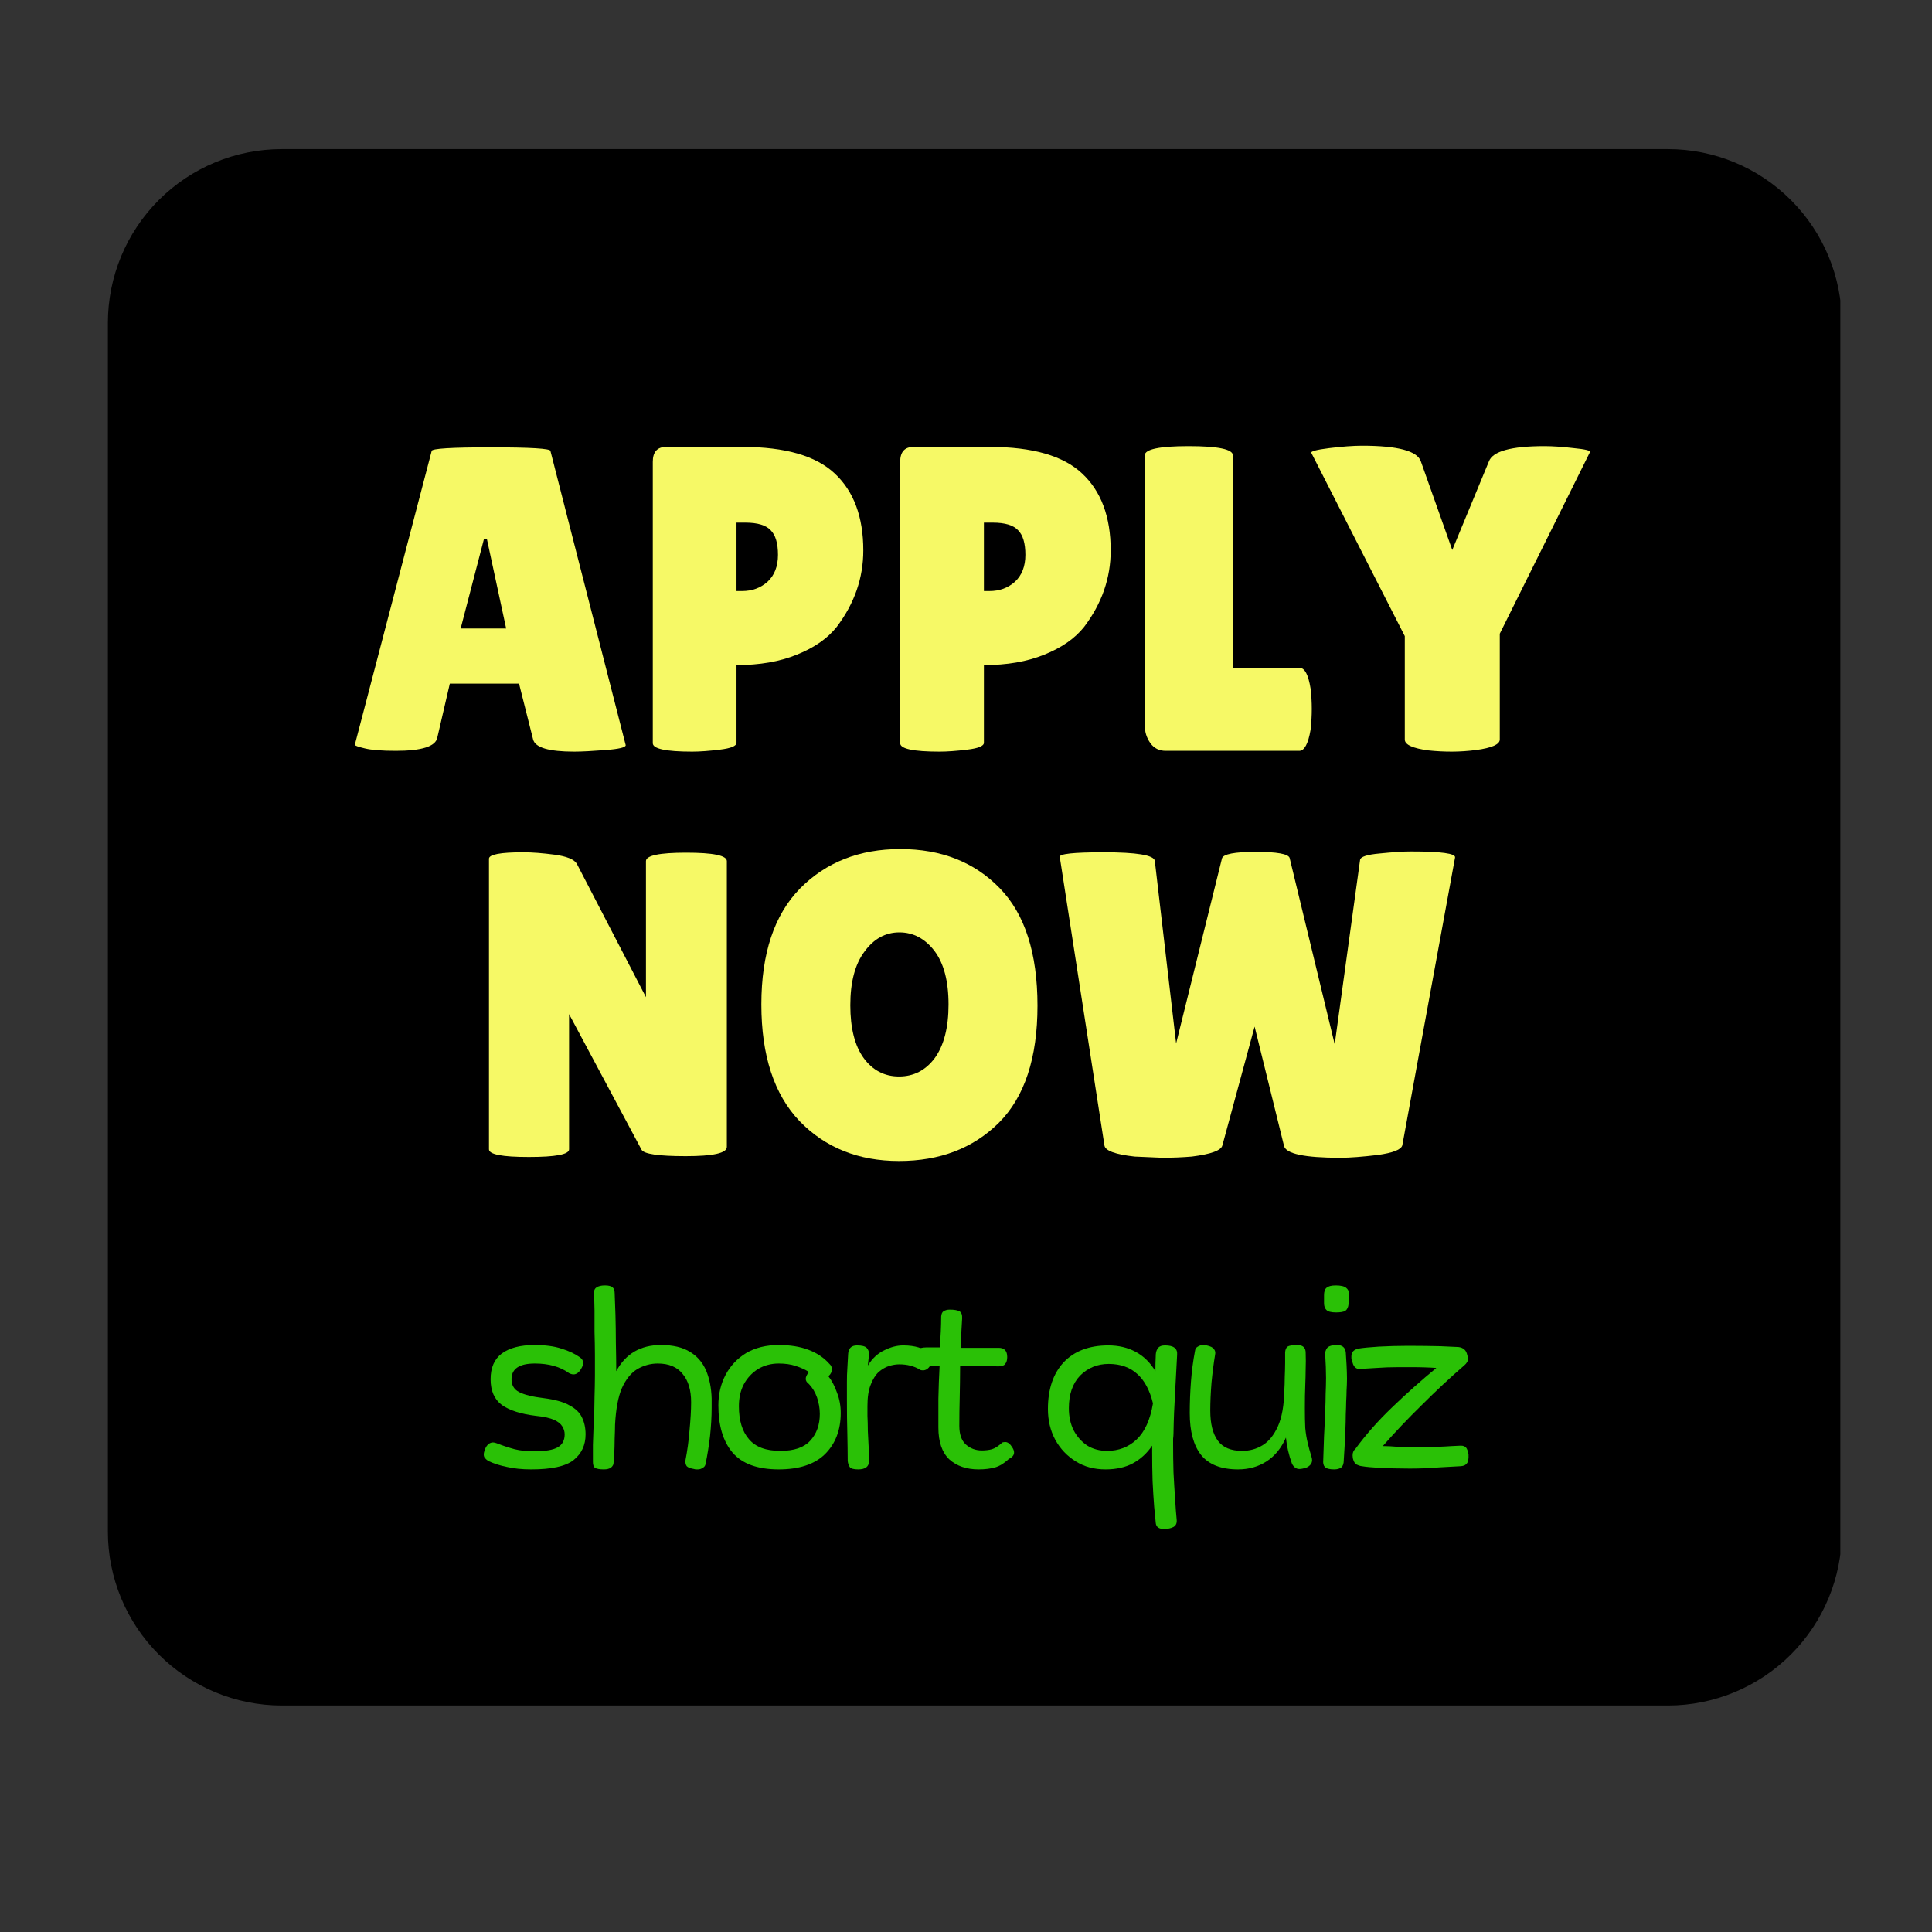 <svg xmlns="http://www.w3.org/2000/svg" xmlns:xlink="http://www.w3.org/1999/xlink" width="100" zoomAndPan="magnify" viewBox="0 0 75 75" height="100" preserveAspectRatio="xMidYMid meet" version="1.0"><rect x="0" y="0" width="75" height="75" fill="#333333" stroke="none"/><defs><g/><clipPath id="ab26a01578"><path d="M 4.188 5.789 L 71.57 5.789 L 71.57 66.207 L 4.188 66.207 Z M 4.188 5.789 " clip-rule="nonzero"/></clipPath><clipPath id="35d3c71a95"><path d="M 10.938 5.789 L 64.75 5.789 C 66.539 5.789 68.258 6.5 69.523 7.766 C 70.789 9.031 71.5 10.746 71.5 12.539 L 71.5 59.457 C 71.5 61.246 70.789 62.961 69.523 64.227 C 68.258 65.492 66.539 66.207 64.75 66.207 L 10.938 66.207 C 9.145 66.207 7.43 65.492 6.164 64.227 C 4.898 62.961 4.188 61.246 4.188 59.457 L 4.188 12.539 C 4.188 10.746 4.898 9.031 6.164 7.766 C 7.43 6.5 9.145 5.789 10.938 5.789 Z M 10.938 5.789 " clip-rule="nonzero"/></clipPath></defs><g clip-path="url(#ab26a01578)"><g clip-path="url(#35d3c71a95)"><path fill="#000000" d="M 4.188 5.789 L 71.441 5.789 L 71.441 66.207 L 4.188 66.207 Z M 4.188 5.789 " fill-opacity="1" fill-rule="nonzero"/></g></g><g fill="#f6f966" fill-opacity="1"><g transform="translate(13.524, 29.147)"><g><path d="M 8.766 0.031 C 7.785 0.031 7.254 -0.125 7.172 -0.438 L 6.625 -2.609 L 3.938 -2.609 L 3.453 -0.516 C 3.391 -0.172 2.852 0 1.844 0 C 1.301 0 0.898 -0.031 0.641 -0.094 C 0.379 -0.156 0.25 -0.203 0.25 -0.234 L 3.234 -11.641 C 3.234 -11.734 4 -11.781 5.531 -11.781 C 7.07 -11.781 7.844 -11.734 7.844 -11.641 L 10.766 -0.219 C 10.766 -0.133 10.504 -0.07 9.984 -0.031 C 9.473 0.008 9.066 0.031 8.766 0.031 Z M 4.359 -4.75 L 6.125 -4.75 L 5.375 -8.234 L 5.266 -8.234 Z M 4.359 -4.75 "/></g></g></g><g fill="#f6f966" fill-opacity="1"><g transform="translate(24.56, 29.147)"><g><path d="M 2.312 0.031 C 1.289 0.031 0.781 -0.078 0.781 -0.297 L 0.781 -11.219 C 0.781 -11.602 0.953 -11.797 1.297 -11.797 L 4.266 -11.797 C 5.922 -11.797 7.113 -11.453 7.844 -10.766 C 8.582 -10.078 8.953 -9.082 8.953 -7.781 C 8.953 -6.707 8.609 -5.719 7.922 -4.812 C 7.566 -4.363 7.051 -4.004 6.375 -3.734 C 5.707 -3.461 4.926 -3.328 4.031 -3.328 L 4.031 -0.312 C 4.031 -0.188 3.816 -0.098 3.391 -0.047 C 2.973 0.004 2.613 0.031 2.312 0.031 Z M 4.031 -8.859 L 4.031 -6.203 L 4.25 -6.203 C 4.633 -6.203 4.961 -6.32 5.234 -6.562 C 5.504 -6.812 5.641 -7.16 5.641 -7.609 C 5.641 -8.055 5.547 -8.375 5.359 -8.562 C 5.18 -8.758 4.852 -8.859 4.375 -8.859 Z M 4.031 -8.859 "/></g></g></g><g fill="#f6f966" fill-opacity="1"><g transform="translate(34.164, 29.147)"><g><path d="M 2.312 0.031 C 1.289 0.031 0.781 -0.078 0.781 -0.297 L 0.781 -11.219 C 0.781 -11.602 0.953 -11.797 1.297 -11.797 L 4.266 -11.797 C 5.922 -11.797 7.113 -11.453 7.844 -10.766 C 8.582 -10.078 8.953 -9.082 8.953 -7.781 C 8.953 -6.707 8.609 -5.719 7.922 -4.812 C 7.566 -4.363 7.051 -4.004 6.375 -3.734 C 5.707 -3.461 4.926 -3.328 4.031 -3.328 L 4.031 -0.312 C 4.031 -0.188 3.816 -0.098 3.391 -0.047 C 2.973 0.004 2.613 0.031 2.312 0.031 Z M 4.031 -8.859 L 4.031 -6.203 L 4.25 -6.203 C 4.633 -6.203 4.961 -6.32 5.234 -6.562 C 5.504 -6.812 5.641 -7.16 5.641 -7.609 C 5.641 -8.055 5.547 -8.375 5.359 -8.562 C 5.18 -8.758 4.852 -8.859 4.375 -8.859 Z M 4.031 -8.859 "/></g></g></g><g fill="#f6f966" fill-opacity="1"><g transform="translate(43.767, 29.147)"><g><path d="M 0.672 -1 L 0.672 -11.469 C 0.672 -11.707 1.238 -11.828 2.375 -11.828 C 3.52 -11.828 4.094 -11.707 4.094 -11.469 L 4.094 -3.219 L 6.688 -3.219 C 6.883 -3.219 7.023 -2.953 7.109 -2.422 C 7.141 -2.16 7.156 -1.895 7.156 -1.625 C 7.156 -1.363 7.141 -1.094 7.109 -0.812 C 7.016 -0.27 6.867 0 6.672 0 L 1.484 0 C 1.234 0 1.035 -0.098 0.891 -0.297 C 0.742 -0.504 0.672 -0.738 0.672 -1 Z M 0.672 -1 "/></g></g></g><g fill="#f6f966" fill-opacity="1"><g transform="translate(51.096, 29.147)"><g><path d="M 6.703 -11.234 C 6.848 -11.629 7.566 -11.828 8.859 -11.828 C 9.18 -11.828 9.562 -11.801 10 -11.75 C 10.445 -11.707 10.656 -11.656 10.625 -11.594 L 7.125 -4.547 L 7.125 -0.438 C 7.125 -0.25 6.816 -0.113 6.203 -0.031 C 5.891 0.008 5.578 0.031 5.266 0.031 C 4.961 0.031 4.66 0.016 4.359 -0.016 C 3.742 -0.098 3.438 -0.238 3.438 -0.438 L 3.438 -4.453 L -0.188 -11.562 C -0.227 -11.625 0 -11.688 0.5 -11.75 C 1.008 -11.812 1.438 -11.844 1.781 -11.844 C 3.164 -11.844 3.926 -11.641 4.062 -11.234 L 5.281 -7.797 Z M 6.703 -11.234 "/></g></g></g><g fill="#2ac106" fill-opacity="1"><g transform="translate(18.326, 56.948)"><g><path d="M 2.297 0.094 C 1.941 0.094 1.629 0.062 1.359 0 C 1.098 -0.051 0.852 -0.129 0.625 -0.234 C 0.582 -0.266 0.539 -0.301 0.5 -0.344 C 0.469 -0.383 0.453 -0.43 0.453 -0.484 C 0.453 -0.535 0.469 -0.602 0.5 -0.688 C 0.539 -0.781 0.586 -0.848 0.641 -0.891 C 0.691 -0.93 0.75 -0.953 0.812 -0.953 C 0.852 -0.953 0.898 -0.941 0.953 -0.922 C 1.191 -0.828 1.426 -0.75 1.656 -0.688 C 1.883 -0.633 2.133 -0.609 2.406 -0.609 C 2.844 -0.609 3.148 -0.66 3.328 -0.766 C 3.504 -0.867 3.594 -1.035 3.594 -1.266 C 3.594 -1.379 3.562 -1.484 3.5 -1.578 C 3.445 -1.672 3.344 -1.754 3.188 -1.828 C 3.031 -1.898 2.797 -1.953 2.484 -1.984 C 1.898 -2.055 1.457 -2.195 1.156 -2.406 C 0.863 -2.625 0.719 -2.957 0.719 -3.406 C 0.719 -3.852 0.863 -4.188 1.156 -4.406 C 1.457 -4.625 1.879 -4.734 2.422 -4.734 C 2.836 -4.734 3.188 -4.688 3.469 -4.594 C 3.75 -4.508 3.984 -4.398 4.172 -4.266 C 4.266 -4.203 4.312 -4.129 4.312 -4.047 C 4.312 -3.973 4.285 -3.895 4.234 -3.812 C 4.148 -3.664 4.051 -3.594 3.938 -3.594 C 3.883 -3.594 3.828 -3.609 3.766 -3.641 C 3.422 -3.891 2.977 -4.016 2.438 -4.016 C 1.832 -4.016 1.531 -3.812 1.531 -3.406 C 1.531 -3.176 1.629 -3.008 1.828 -2.906 C 2.035 -2.801 2.352 -2.723 2.781 -2.672 C 3.219 -2.617 3.551 -2.523 3.781 -2.391 C 4.02 -2.266 4.18 -2.109 4.266 -1.922 C 4.359 -1.734 4.406 -1.516 4.406 -1.266 C 4.406 -0.848 4.25 -0.516 3.938 -0.266 C 3.625 -0.023 3.078 0.094 2.297 0.094 Z M 2.297 0.094 "/></g></g></g><g fill="#2ac106" fill-opacity="1"><g transform="translate(22.267, 56.948)"><g><path d="M 1.172 0.094 C 1.004 0.094 0.891 0.07 0.828 0.031 C 0.773 -0.008 0.75 -0.086 0.75 -0.203 C 0.75 -0.367 0.75 -0.586 0.75 -0.859 C 0.758 -1.129 0.77 -1.426 0.781 -1.75 C 0.801 -2.07 0.812 -2.391 0.812 -2.703 C 0.82 -3.016 0.828 -3.297 0.828 -3.547 C 0.828 -3.785 0.828 -4.051 0.828 -4.344 C 0.828 -4.645 0.82 -4.945 0.812 -5.25 C 0.812 -5.551 0.812 -5.828 0.812 -6.078 C 0.812 -6.328 0.801 -6.531 0.781 -6.688 C 0.781 -6.832 0.816 -6.926 0.891 -6.969 C 0.961 -7.02 1.07 -7.047 1.219 -7.047 C 1.363 -7.047 1.461 -7.02 1.516 -6.969 C 1.566 -6.926 1.594 -6.852 1.594 -6.75 C 1.602 -6.531 1.613 -6.25 1.625 -5.906 C 1.633 -5.562 1.641 -5.195 1.641 -4.812 C 1.648 -4.426 1.656 -4.062 1.656 -3.719 C 2.02 -4.395 2.598 -4.734 3.391 -4.734 C 3.859 -4.734 4.234 -4.645 4.516 -4.469 C 4.797 -4.301 5.004 -4.062 5.141 -3.75 C 5.273 -3.438 5.348 -3.07 5.359 -2.656 C 5.359 -2.602 5.359 -2.547 5.359 -2.484 C 5.359 -2.422 5.359 -2.359 5.359 -2.297 C 5.359 -1.941 5.336 -1.578 5.297 -1.203 C 5.254 -0.828 5.195 -0.469 5.125 -0.125 C 5.113 -0.051 5.078 0 5.016 0.031 C 4.961 0.07 4.898 0.094 4.828 0.094 C 4.805 0.094 4.781 0.094 4.75 0.094 C 4.727 0.094 4.703 0.086 4.672 0.078 C 4.535 0.055 4.441 0.02 4.391 -0.031 C 4.348 -0.094 4.332 -0.172 4.344 -0.266 C 4.414 -0.629 4.469 -1.016 4.5 -1.422 C 4.539 -1.828 4.562 -2.191 4.562 -2.516 C 4.562 -2.984 4.453 -3.348 4.234 -3.609 C 4.023 -3.879 3.703 -4.016 3.266 -4.016 C 2.984 -4.016 2.719 -3.941 2.469 -3.797 C 2.227 -3.648 2.031 -3.406 1.875 -3.062 C 1.727 -2.719 1.641 -2.242 1.609 -1.641 C 1.609 -1.492 1.602 -1.312 1.594 -1.094 C 1.594 -0.883 1.586 -0.688 1.578 -0.5 C 1.566 -0.32 1.555 -0.191 1.547 -0.109 C 1.523 -0.047 1.488 0 1.438 0.031 C 1.383 0.07 1.297 0.094 1.172 0.094 Z M 1.656 -3.578 Z M 1.656 -3.578 "/></g></g></g><g fill="#2ac106" fill-opacity="1"><g transform="translate(27.387, 56.948)"><g><path d="M 2.844 0.094 C 2.02 0.094 1.422 -0.125 1.047 -0.562 C 0.68 -1 0.5 -1.609 0.5 -2.391 C 0.5 -2.828 0.594 -3.223 0.781 -3.578 C 0.969 -3.93 1.234 -4.211 1.578 -4.422 C 1.93 -4.629 2.352 -4.734 2.844 -4.734 C 3.289 -4.734 3.676 -4.672 4 -4.547 C 4.332 -4.422 4.602 -4.238 4.812 -4 C 4.875 -3.945 4.906 -3.879 4.906 -3.797 C 4.906 -3.691 4.863 -3.602 4.781 -3.531 L 4.766 -3.531 C 4.91 -3.344 5.023 -3.125 5.109 -2.875 C 5.203 -2.633 5.25 -2.375 5.25 -2.094 C 5.25 -1.438 5.047 -0.906 4.641 -0.5 C 4.234 -0.102 3.633 0.094 2.844 0.094 Z M 1.297 -2.359 C 1.297 -1.805 1.426 -1.379 1.688 -1.078 C 1.945 -0.773 2.352 -0.625 2.906 -0.625 C 3.438 -0.625 3.82 -0.754 4.062 -1.016 C 4.312 -1.285 4.438 -1.633 4.438 -2.062 C 4.438 -2.281 4.398 -2.492 4.328 -2.703 C 4.254 -2.91 4.148 -3.082 4.016 -3.219 C 3.93 -3.281 3.891 -3.348 3.891 -3.422 C 3.891 -3.492 3.93 -3.582 4.016 -3.688 C 3.867 -3.781 3.695 -3.859 3.5 -3.922 C 3.312 -3.984 3.094 -4.016 2.844 -4.016 C 2.539 -4.016 2.27 -3.941 2.031 -3.797 C 1.801 -3.648 1.617 -3.453 1.484 -3.203 C 1.359 -2.961 1.297 -2.68 1.297 -2.359 Z M 1.297 -2.359 "/></g></g></g><g fill="#2ac106" fill-opacity="1"><g transform="translate(32.127, 56.948)"><g><path d="M 1.188 0.094 C 1.008 0.094 0.898 0.062 0.859 0 C 0.816 -0.07 0.789 -0.148 0.781 -0.234 C 0.781 -0.566 0.773 -0.926 0.766 -1.312 C 0.754 -1.707 0.75 -2.145 0.75 -2.625 C 0.75 -2.895 0.75 -3.117 0.75 -3.297 C 0.75 -3.484 0.754 -3.656 0.766 -3.812 C 0.773 -3.977 0.785 -4.164 0.797 -4.375 C 0.805 -4.602 0.922 -4.719 1.141 -4.719 C 1.328 -4.719 1.453 -4.688 1.516 -4.625 C 1.578 -4.562 1.609 -4.477 1.609 -4.375 L 1.562 -3.938 C 1.738 -4.219 1.953 -4.414 2.203 -4.531 C 2.453 -4.656 2.695 -4.719 2.938 -4.719 C 3.164 -4.719 3.363 -4.691 3.531 -4.641 C 3.695 -4.586 3.844 -4.516 3.969 -4.422 C 4.039 -4.359 4.078 -4.289 4.078 -4.219 C 4.078 -4.133 4.047 -4.039 3.984 -3.938 C 3.953 -3.883 3.91 -3.836 3.859 -3.797 C 3.805 -3.766 3.754 -3.75 3.703 -3.75 C 3.648 -3.75 3.609 -3.758 3.578 -3.781 C 3.359 -3.914 3.094 -3.984 2.781 -3.984 C 2.656 -3.984 2.523 -3.961 2.391 -3.922 C 2.254 -3.879 2.117 -3.801 1.984 -3.688 C 1.859 -3.57 1.754 -3.406 1.672 -3.188 C 1.586 -2.977 1.547 -2.703 1.547 -2.359 C 1.547 -2.285 1.547 -2.16 1.547 -1.984 C 1.555 -1.816 1.562 -1.625 1.562 -1.406 C 1.57 -1.188 1.582 -0.973 1.594 -0.766 C 1.602 -0.555 1.609 -0.379 1.609 -0.234 C 1.609 -0.016 1.469 0.094 1.188 0.094 Z M 1.188 0.094 "/></g></g></g><g fill="#2ac106" fill-opacity="1"><g transform="translate(35.475, 56.948)"><g><path d="M 2.516 0.094 C 2.047 0.094 1.664 -0.035 1.375 -0.297 C 1.094 -0.566 0.953 -0.977 0.953 -1.531 C 0.953 -1.875 0.953 -2.25 0.953 -2.656 C 0.961 -3.07 0.977 -3.492 1 -3.922 L 0.453 -3.922 C 0.211 -3.922 0.094 -4.039 0.094 -4.281 C 0.094 -4.414 0.117 -4.508 0.172 -4.562 C 0.234 -4.613 0.332 -4.641 0.469 -4.641 L 1.016 -4.641 C 1.023 -4.859 1.035 -5.066 1.047 -5.266 C 1.055 -5.461 1.062 -5.656 1.062 -5.844 C 1.07 -5.945 1.102 -6.016 1.156 -6.047 C 1.219 -6.086 1.297 -6.109 1.391 -6.109 C 1.566 -6.109 1.691 -6.086 1.766 -6.047 C 1.848 -6.004 1.883 -5.91 1.875 -5.766 C 1.863 -5.586 1.852 -5.406 1.844 -5.219 C 1.844 -5.031 1.836 -4.832 1.828 -4.625 L 3.297 -4.625 C 3.516 -4.625 3.625 -4.504 3.625 -4.266 C 3.625 -4.148 3.598 -4.062 3.547 -4 C 3.504 -3.938 3.422 -3.906 3.297 -3.906 L 1.797 -3.922 C 1.797 -3.504 1.789 -3.098 1.781 -2.703 C 1.77 -2.305 1.766 -1.938 1.766 -1.594 C 1.766 -1.27 1.848 -1.031 2.016 -0.875 C 2.191 -0.719 2.398 -0.641 2.641 -0.641 C 2.773 -0.641 2.906 -0.656 3.031 -0.688 C 3.156 -0.727 3.289 -0.816 3.438 -0.953 C 3.477 -0.961 3.516 -0.969 3.547 -0.969 C 3.648 -0.969 3.742 -0.895 3.828 -0.75 C 3.867 -0.688 3.891 -0.625 3.891 -0.562 C 3.891 -0.457 3.82 -0.375 3.688 -0.312 C 3.508 -0.145 3.332 -0.035 3.156 0.016 C 2.977 0.066 2.766 0.094 2.516 0.094 Z M 2.516 0.094 "/></g></g></g><g fill="#2ac106" fill-opacity="1"><g transform="translate(38.452, 56.948)"><g/></g></g><g fill="#2ac106" fill-opacity="1"><g transform="translate(40.196, 56.948)"><g><path d="M 4.984 2.406 C 4.797 2.406 4.691 2.332 4.672 2.188 C 4.66 2.062 4.641 1.848 4.609 1.547 C 4.586 1.254 4.566 0.922 4.547 0.547 C 4.535 0.172 4.531 -0.195 4.531 -0.562 C 4.531 -0.602 4.531 -0.645 4.531 -0.688 C 4.531 -0.738 4.531 -0.785 4.531 -0.828 C 4.332 -0.535 4.082 -0.305 3.781 -0.141 C 3.488 0.016 3.133 0.094 2.719 0.094 C 2.281 0.094 1.895 -0.008 1.562 -0.219 C 1.227 -0.426 0.961 -0.707 0.766 -1.062 C 0.578 -1.414 0.484 -1.812 0.484 -2.25 C 0.484 -3.02 0.688 -3.625 1.094 -4.062 C 1.508 -4.5 2.086 -4.719 2.828 -4.719 C 3.234 -4.719 3.586 -4.633 3.891 -4.469 C 4.203 -4.301 4.457 -4.051 4.656 -3.719 C 4.656 -3.914 4.66 -4.133 4.672 -4.375 C 4.68 -4.477 4.711 -4.562 4.766 -4.625 C 4.816 -4.688 4.906 -4.719 5.031 -4.719 C 5.363 -4.719 5.52 -4.598 5.5 -4.359 C 5.477 -3.922 5.453 -3.438 5.422 -2.906 C 5.391 -2.383 5.367 -1.852 5.359 -1.312 C 5.359 -1.238 5.352 -1.164 5.344 -1.094 C 5.344 -1.02 5.344 -0.945 5.344 -0.875 C 5.344 -0.531 5.348 -0.172 5.359 0.203 C 5.379 0.578 5.398 0.926 5.422 1.25 C 5.441 1.57 5.461 1.844 5.484 2.062 C 5.492 2.188 5.453 2.273 5.359 2.328 C 5.266 2.379 5.141 2.406 4.984 2.406 Z M 1.297 -2.281 C 1.297 -1.957 1.359 -1.672 1.484 -1.422 C 1.617 -1.172 1.797 -0.973 2.016 -0.828 C 2.242 -0.691 2.5 -0.625 2.781 -0.625 C 3.227 -0.625 3.609 -0.77 3.922 -1.062 C 4.242 -1.363 4.457 -1.832 4.562 -2.469 C 4.438 -2.977 4.234 -3.359 3.953 -3.609 C 3.672 -3.867 3.301 -4 2.844 -4 C 2.406 -4 2.035 -3.848 1.734 -3.547 C 1.441 -3.242 1.297 -2.82 1.297 -2.281 Z M 1.297 -2.281 "/></g></g></g><g fill="#2ac106" fill-opacity="1"><g transform="translate(45.436, 56.948)"><g><path d="M 2.625 0.094 C 1.969 0.094 1.488 -0.094 1.188 -0.469 C 0.895 -0.844 0.75 -1.383 0.75 -2.094 C 0.75 -2.5 0.766 -2.906 0.797 -3.312 C 0.828 -3.719 0.879 -4.113 0.953 -4.5 C 0.961 -4.582 1 -4.641 1.062 -4.672 C 1.125 -4.711 1.191 -4.734 1.266 -4.734 C 1.297 -4.734 1.32 -4.734 1.344 -4.734 C 1.363 -4.734 1.383 -4.727 1.406 -4.719 C 1.551 -4.688 1.645 -4.641 1.688 -4.578 C 1.738 -4.516 1.754 -4.441 1.734 -4.359 C 1.68 -4.035 1.633 -3.672 1.594 -3.266 C 1.562 -2.867 1.547 -2.508 1.547 -2.188 C 1.547 -1.676 1.645 -1.285 1.844 -1.016 C 2.039 -0.754 2.352 -0.625 2.781 -0.625 C 3.07 -0.625 3.336 -0.695 3.578 -0.844 C 3.816 -0.988 4.016 -1.234 4.172 -1.578 C 4.328 -1.922 4.41 -2.391 4.422 -2.984 C 4.43 -3.117 4.438 -3.285 4.438 -3.484 C 4.445 -3.68 4.453 -3.867 4.453 -4.047 C 4.453 -4.234 4.453 -4.367 4.453 -4.453 C 4.461 -4.555 4.492 -4.629 4.547 -4.672 C 4.609 -4.711 4.734 -4.734 4.922 -4.734 C 5.141 -4.734 5.25 -4.633 5.25 -4.438 C 5.258 -4.219 5.258 -4.008 5.25 -3.812 C 5.25 -3.613 5.242 -3.395 5.234 -3.156 C 5.223 -2.914 5.219 -2.629 5.219 -2.297 C 5.219 -1.992 5.223 -1.734 5.234 -1.516 C 5.254 -1.305 5.285 -1.113 5.328 -0.938 C 5.367 -0.77 5.414 -0.598 5.469 -0.422 C 5.488 -0.359 5.5 -0.305 5.5 -0.266 C 5.5 -0.141 5.422 -0.039 5.266 0.031 C 5.16 0.062 5.07 0.078 5 0.078 C 4.883 0.078 4.789 0.008 4.719 -0.125 C 4.594 -0.469 4.516 -0.805 4.484 -1.141 C 4.305 -0.734 4.055 -0.426 3.734 -0.219 C 3.41 -0.008 3.039 0.094 2.625 0.094 Z M 2.625 0.094 "/></g></g></g><g fill="#2ac106" fill-opacity="1"><g transform="translate(50.649, 56.948)"><g><path d="M 1.141 0.094 C 0.961 0.094 0.844 0.062 0.781 0 C 0.727 -0.062 0.707 -0.148 0.719 -0.266 C 0.727 -0.535 0.738 -0.844 0.75 -1.188 C 0.77 -1.539 0.785 -1.891 0.797 -2.234 C 0.805 -2.43 0.812 -2.629 0.812 -2.828 C 0.82 -3.035 0.828 -3.242 0.828 -3.453 C 0.828 -3.734 0.816 -4.023 0.797 -4.328 C 0.785 -4.453 0.812 -4.551 0.875 -4.625 C 0.938 -4.695 1.062 -4.734 1.25 -4.734 C 1.457 -4.734 1.57 -4.641 1.594 -4.453 C 1.602 -4.297 1.613 -4.129 1.625 -3.953 C 1.633 -3.773 1.641 -3.598 1.641 -3.422 C 1.641 -3.266 1.633 -3.113 1.625 -2.969 C 1.625 -2.82 1.617 -2.676 1.609 -2.531 C 1.609 -2.406 1.602 -2.242 1.594 -2.047 C 1.594 -1.848 1.586 -1.633 1.578 -1.406 C 1.566 -1.188 1.555 -0.973 1.547 -0.766 C 1.535 -0.566 1.523 -0.398 1.516 -0.266 C 1.516 -0.129 1.484 -0.035 1.422 0.016 C 1.359 0.066 1.266 0.094 1.141 0.094 Z M 0.75 -6.359 C 0.75 -6.43 0.75 -6.488 0.75 -6.531 C 0.75 -6.57 0.75 -6.617 0.75 -6.672 C 0.75 -6.805 0.781 -6.898 0.844 -6.953 C 0.914 -7.016 1.035 -7.047 1.203 -7.047 C 1.398 -7.047 1.535 -7.016 1.609 -6.953 C 1.68 -6.898 1.719 -6.82 1.719 -6.719 C 1.719 -6.633 1.719 -6.562 1.719 -6.5 C 1.719 -6.438 1.711 -6.379 1.703 -6.328 C 1.691 -6.203 1.648 -6.113 1.578 -6.062 C 1.504 -6.02 1.383 -6 1.219 -6 C 1.031 -6 0.906 -6.031 0.844 -6.094 C 0.781 -6.156 0.75 -6.242 0.75 -6.359 Z M 0.75 -6.359 "/></g></g></g><g fill="#2ac106" fill-opacity="1"><g transform="translate(52.086, 56.948)"><g><path d="M 2.641 0.062 C 2.18 0.062 1.801 0.051 1.5 0.031 C 1.195 0.02 0.957 0 0.781 -0.031 C 0.707 -0.039 0.641 -0.062 0.578 -0.094 C 0.523 -0.125 0.484 -0.18 0.453 -0.266 C 0.43 -0.328 0.422 -0.391 0.422 -0.453 C 0.422 -0.555 0.457 -0.641 0.531 -0.703 C 0.926 -1.242 1.398 -1.781 1.953 -2.312 C 2.504 -2.844 3.078 -3.352 3.672 -3.844 C 3.41 -3.863 3.07 -3.875 2.656 -3.875 C 2.594 -3.875 2.523 -3.875 2.453 -3.875 C 2.379 -3.875 2.305 -3.875 2.234 -3.875 C 1.891 -3.875 1.594 -3.863 1.344 -3.844 C 1.102 -3.832 0.926 -3.82 0.812 -3.812 C 0.789 -3.801 0.77 -3.797 0.75 -3.797 C 0.738 -3.797 0.727 -3.797 0.719 -3.797 C 0.539 -3.797 0.438 -3.906 0.406 -4.125 C 0.395 -4.156 0.383 -4.188 0.375 -4.219 C 0.375 -4.25 0.375 -4.273 0.375 -4.297 C 0.375 -4.453 0.461 -4.551 0.641 -4.594 C 0.816 -4.625 1.082 -4.648 1.438 -4.672 C 1.801 -4.691 2.18 -4.703 2.578 -4.703 C 3.086 -4.703 3.504 -4.695 3.828 -4.688 C 4.148 -4.676 4.383 -4.664 4.531 -4.656 C 4.727 -4.633 4.844 -4.523 4.875 -4.328 C 4.883 -4.316 4.891 -4.301 4.891 -4.281 C 4.898 -4.258 4.906 -4.238 4.906 -4.219 C 4.906 -4.113 4.852 -4.02 4.75 -3.938 C 4.195 -3.457 3.648 -2.945 3.109 -2.406 C 2.566 -1.875 2.062 -1.344 1.594 -0.812 C 1.77 -0.812 1.973 -0.801 2.203 -0.781 C 2.441 -0.77 2.691 -0.766 2.953 -0.766 C 3.203 -0.766 3.441 -0.77 3.672 -0.781 C 3.91 -0.789 4.113 -0.801 4.281 -0.812 C 4.457 -0.82 4.57 -0.828 4.625 -0.828 C 4.719 -0.828 4.785 -0.801 4.828 -0.75 C 4.867 -0.707 4.898 -0.617 4.922 -0.484 C 4.93 -0.316 4.91 -0.203 4.859 -0.141 C 4.816 -0.078 4.738 -0.039 4.625 -0.031 C 4.426 -0.02 4.145 -0.004 3.781 0.016 C 3.414 0.047 3.035 0.062 2.641 0.062 Z M 2.641 0.062 "/></g></g></g><g fill="#f6f966" fill-opacity="1"><g transform="translate(18.138, 44.898)"><g><path d="M 10.078 -0.375 C 10.078 -0.133 9.547 -0.016 8.484 -0.016 C 7.43 -0.016 6.859 -0.098 6.766 -0.266 L 3.953 -5.531 L 3.953 -0.281 C 3.953 -0.082 3.43 0.016 2.391 0.016 C 1.359 0.016 0.844 -0.082 0.844 -0.281 L 0.844 -11.562 C 0.844 -11.727 1.285 -11.812 2.172 -11.812 C 2.516 -11.812 2.922 -11.781 3.391 -11.719 C 3.859 -11.656 4.145 -11.539 4.25 -11.375 L 6.938 -6.188 L 6.938 -11.469 C 6.938 -11.688 7.457 -11.797 8.5 -11.797 C 9.551 -11.797 10.078 -11.688 10.078 -11.469 Z M 10.078 -0.375 "/></g></g></g><g fill="#f6f966" fill-opacity="1"><g transform="translate(29.056, 44.898)"><g><path d="M 5.844 0.172 C 4.27 0.172 2.984 -0.344 1.984 -1.375 C 0.992 -2.414 0.5 -3.926 0.5 -5.906 C 0.5 -7.883 1 -9.383 2 -10.406 C 3.008 -11.426 4.305 -11.938 5.891 -11.938 C 7.484 -11.938 8.77 -11.43 9.75 -10.422 C 10.727 -9.422 11.219 -7.898 11.219 -5.859 C 11.219 -3.828 10.719 -2.312 9.719 -1.312 C 8.719 -0.32 7.426 0.172 5.844 0.172 Z M 5.859 -8.703 C 5.316 -8.703 4.863 -8.453 4.5 -7.953 C 4.133 -7.461 3.953 -6.77 3.953 -5.875 C 3.953 -4.988 4.125 -4.305 4.469 -3.828 C 4.82 -3.348 5.281 -3.109 5.844 -3.109 C 6.414 -3.109 6.879 -3.348 7.234 -3.828 C 7.586 -4.316 7.766 -5.008 7.766 -5.906 C 7.766 -6.812 7.582 -7.504 7.219 -7.984 C 6.852 -8.461 6.398 -8.703 5.859 -8.703 Z M 5.859 -8.703 "/></g></g></g><g fill="#f6f966" fill-opacity="1"><g transform="translate(40.782, 44.898)"><g><path d="M 0.359 -11.625 C 0.316 -11.75 0.883 -11.812 2.062 -11.812 C 3.344 -11.812 4.004 -11.703 4.047 -11.484 L 4.875 -4.391 L 6.656 -11.578 C 6.707 -11.742 7.145 -11.828 7.969 -11.828 C 8.789 -11.828 9.227 -11.75 9.281 -11.594 L 11.031 -4.359 L 12.016 -11.516 C 12.035 -11.641 12.289 -11.723 12.781 -11.766 C 13.281 -11.816 13.68 -11.844 13.984 -11.844 C 15.16 -11.844 15.734 -11.766 15.703 -11.609 L 13.656 -0.438 C 13.613 -0.27 13.297 -0.145 12.703 -0.062 C 12.109 0.008 11.625 0.047 11.25 0.047 C 9.852 0.047 9.125 -0.109 9.062 -0.422 L 7.922 -5.047 L 6.672 -0.438 C 6.629 -0.238 6.234 -0.094 5.484 0 C 5.109 0.031 4.727 0.047 4.344 0.047 L 3.266 0 C 2.523 -0.082 2.133 -0.223 2.094 -0.422 Z M 0.359 -11.625 "/></g></g></g></svg>